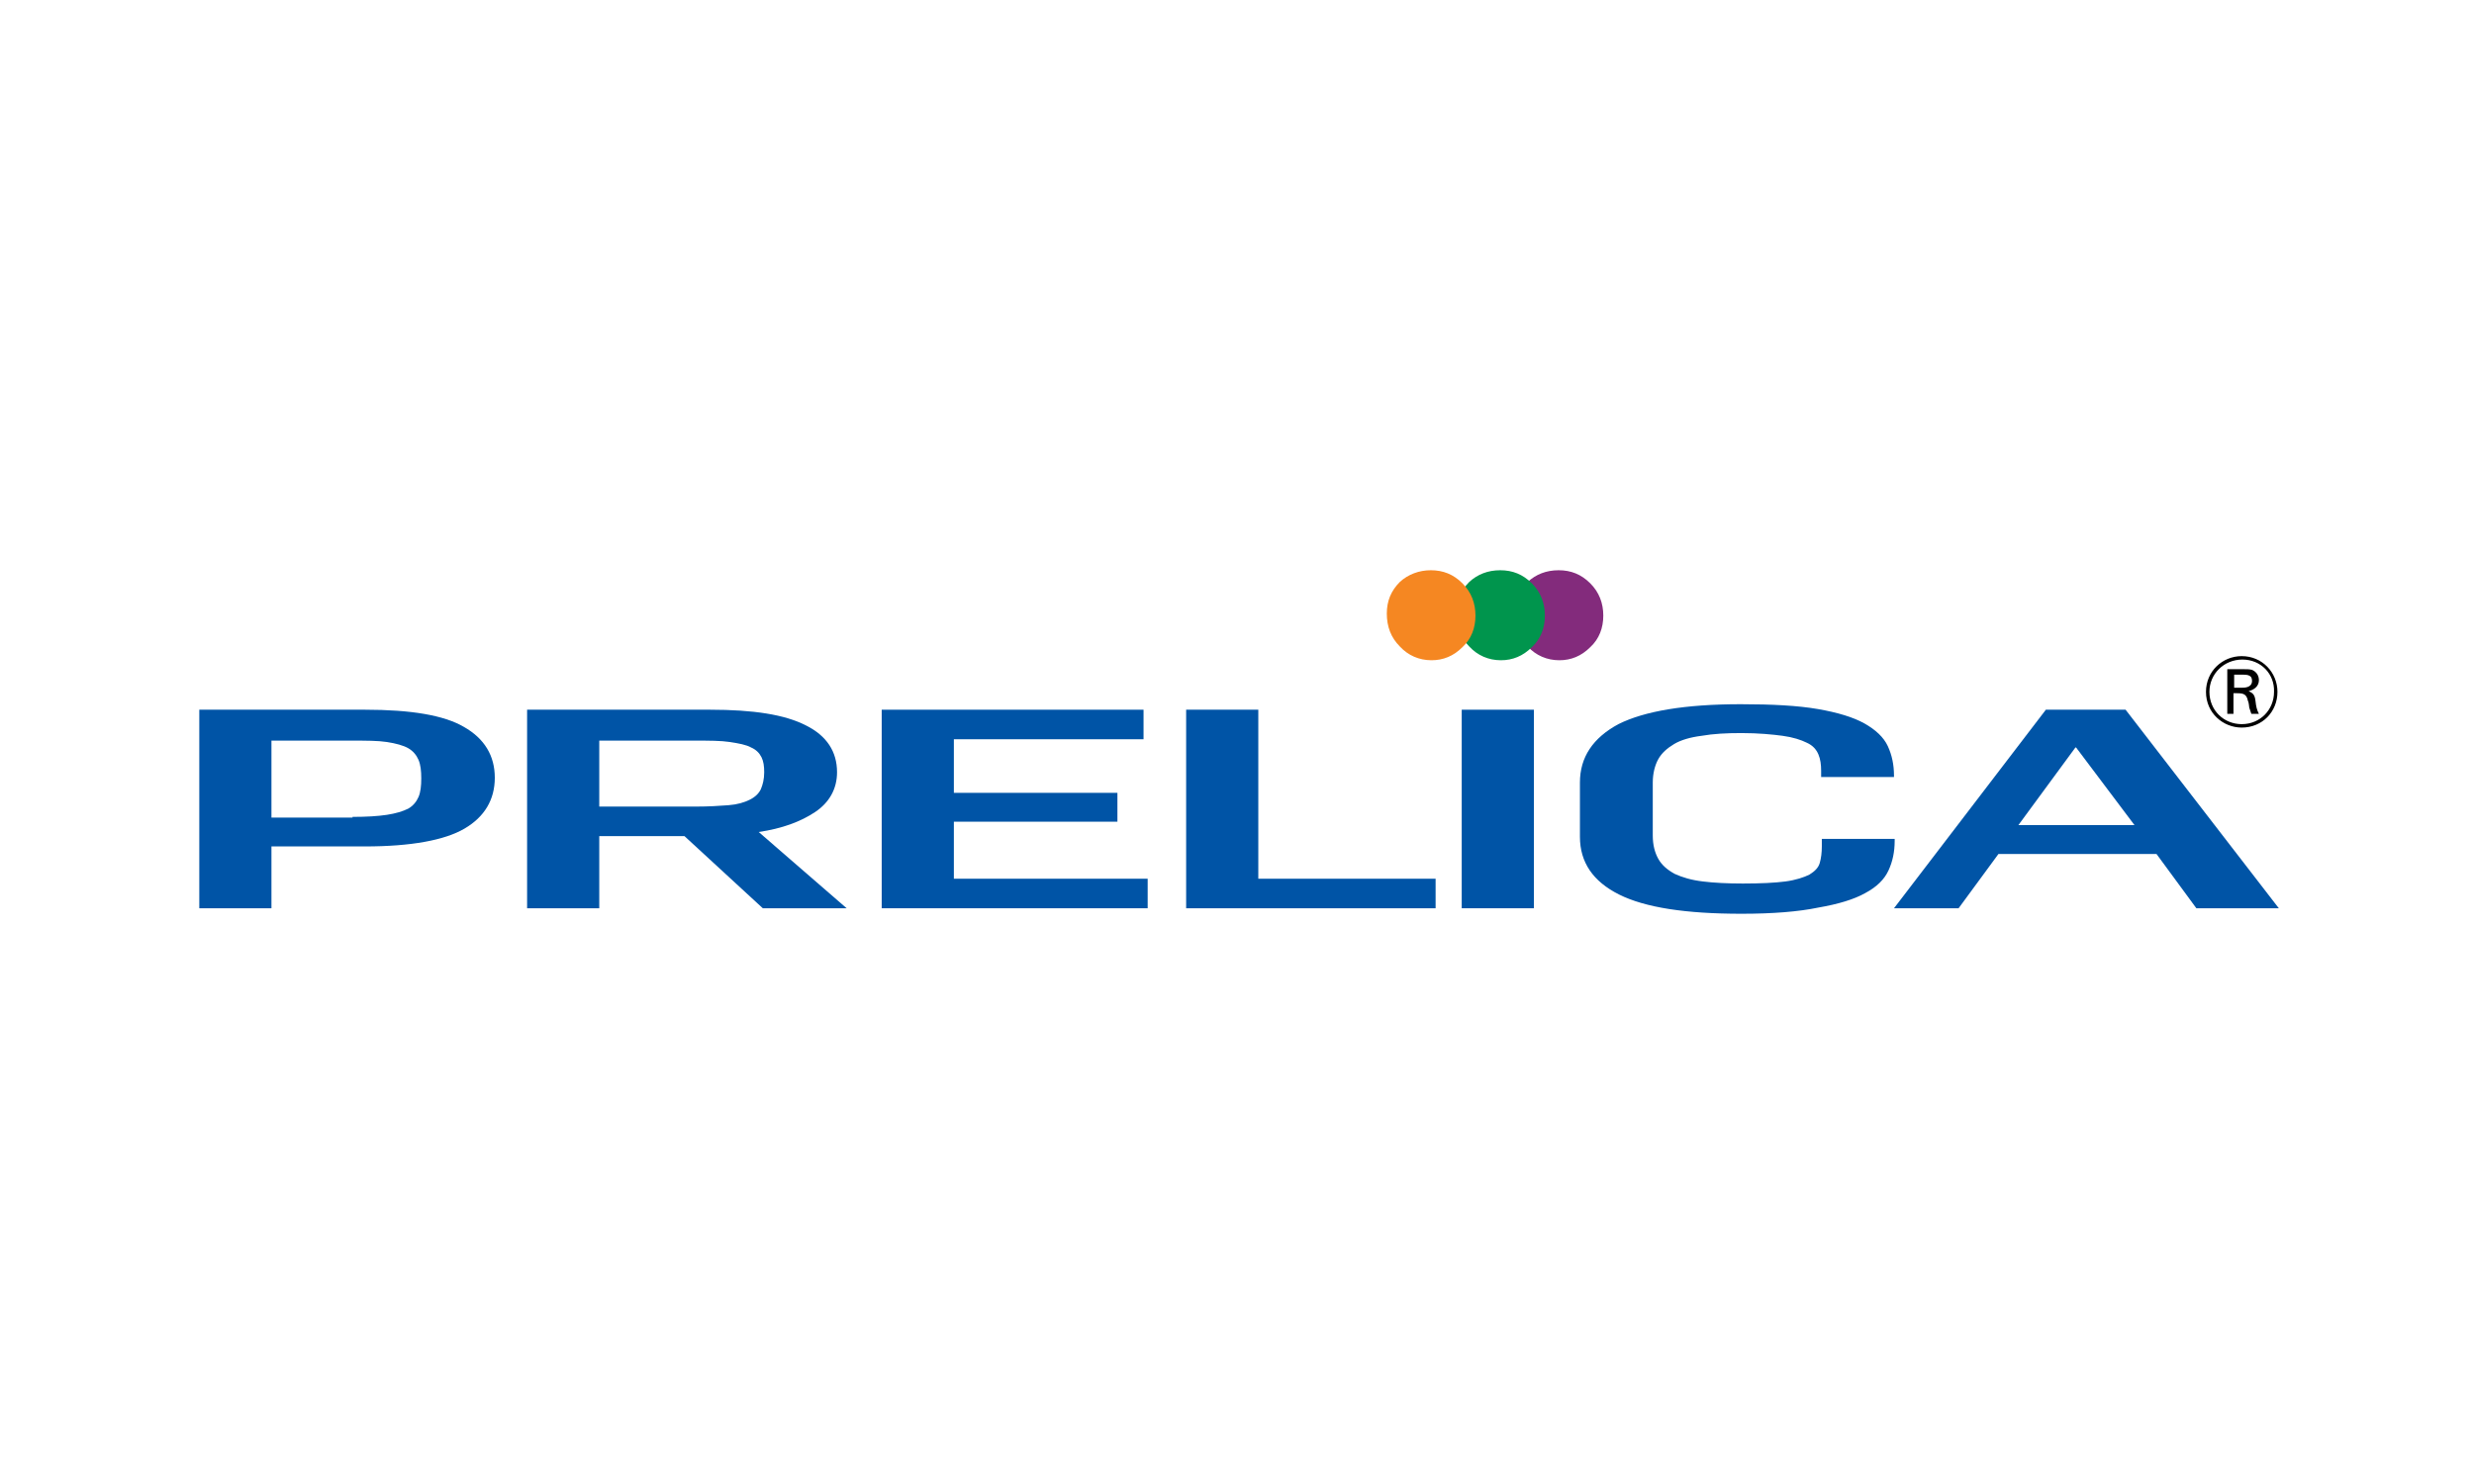 <?xml version="1.0" encoding="utf-8"?>
<!-- Generator: Adobe Illustrator 18.0.0, SVG Export Plug-In . SVG Version: 6.00 Build 0)  -->
<!DOCTYPE svg PUBLIC "-//W3C//DTD SVG 1.1//EN" "http://www.w3.org/Graphics/SVG/1.1/DTD/svg11.dtd">
<svg version="1.1" id="Layer_1" xmlns="http://www.w3.org/2000/svg" xmlns:xlink="http://www.w3.org/1999/xlink" x="0px" y="0px"
	 viewBox="0 0 360 216" enable-background="new 0 0 360 216" xml:space="preserve">
<rect fill="none" width="360" height="216"/>
<g>
	<path d="M326.2,105.9c-2.7,0-5.2-2.1-5.2-5.2c0-3,2.4-5.2,5.2-5.2c3,0,5.2,2.4,5.2,5.2C331.4,103.6,329.2,105.9,326.2,105.9z
		 M326.3,96c-2.7,0-4.8,2.1-4.8,4.7c0,2.7,2.1,4.7,4.7,4.7c2.7,0,4.7-2.1,4.7-4.7C331,98.1,329,96,326.3,96z M326.2,97.4
		c0.8,0,1.1,0,1.5,0.1c0.7,0.3,1,0.9,1,1.5c0,0.9-0.7,1.4-1.5,1.6c0.7,0.3,0.9,0.6,1,1.4c0.1,0.9,0.2,1.3,0.5,1.9h-1.1
		c-0.1-0.3-0.2-0.6-0.3-0.9c0-0.1-0.1-0.9-0.2-1c-0.2-1-0.7-1.1-1.6-1.1h-0.5v3h-0.9v-6.5H326.2z M325.1,100.1h1.1
		c0.4,0,1.5,0,1.5-1c0-0.3-0.1-0.6-0.3-0.7c-0.3-0.2-0.6-0.2-1.4-0.2h-0.9V100.1z"/>
</g>
<g>
	<g>
		<path d="M303.5-26.4h-1v-8.1h-2.9v-0.9h6.8v0.9h-2.9V-26.4z"/>
		<path d="M311.7-26.4l-3.1-8h0c0.1,0.6,0.1,1.4,0.1,2.3v5.7h-1v-9h1.6l2.9,7.4h0l2.9-7.4h1.6v9h-1v-5.8c0-0.7,0-1.4,0.1-2.2h0
			l-3.1,8H311.7z"/>
	</g>
</g>
<g>
	<g>
		<path fill="#0054A6" d="M72,113.2c0,3.2-1.5,5.7-4.4,7.4c-2.9,1.7-7.8,2.6-14.5,2.6H39.5v9H29v-28.9h24.1c6.7,0,11.5,0.8,14.4,2.5
			C70.5,107.5,72,110,72,113.2z M51.3,118.9c2,0,3.7-0.1,5-0.3c1.3-0.2,2.3-0.5,3.1-0.9c0.7-0.4,1.2-1,1.5-1.7
			c0.3-0.7,0.4-1.6,0.4-2.7c0-1.1-0.1-2-0.4-2.7c-0.3-0.7-0.8-1.3-1.5-1.7c-0.7-0.4-1.8-0.7-3.1-0.9c-1.3-0.2-3-0.2-5-0.2H39.5v11.2
			H51.3z"/>
		<path fill="#0054A6" d="M123.2,132.2H111l-11.4-10.5H87.2v10.5H76.7v-28.9h26.6c6.3,0,10.9,0.7,14,2.3c3,1.5,4.5,3.8,4.5,6.8
			c0,2.4-1.1,4.4-3.2,5.8c-2.1,1.4-4.8,2.4-8.2,2.9L123.2,132.2z M111.2,112.4c0-0.9-0.1-1.6-0.4-2.2c-0.3-0.6-0.8-1.1-1.5-1.4
			c-0.7-0.4-1.8-0.6-3.1-0.8c-1.3-0.2-3-0.2-5-0.2H87.2v9.6h14.1c1.8,0,3.4-0.1,4.7-0.2c1.3-0.1,2.3-0.4,3.1-0.8
			c0.8-0.4,1.3-0.9,1.6-1.5C111,114.2,111.2,113.4,111.2,112.4z"/>
		<path fill="#0054A6" d="M167,132.2h-38.7v-28.9h38.1v4.3h-27.6v7.8h23.8v4.2h-23.8v8.3H167V132.2z"/>
		<path fill="#0054A6" d="M183.1,127.9h25.8v4.3h-36.3v-28.9h10.5V127.9z"/>
		<path fill="#0054A6" d="M223.2,132.2h-10.5v-28.9h10.5V132.2z"/>
		<path fill="#0054A6" d="M253.4,133c-8.1,0-14-0.9-17.8-2.8c-3.8-1.9-5.7-4.7-5.7-8.4v-7.9c0-3.7,1.9-6.5,5.6-8.5
			c3.8-1.9,9.7-2.9,17.8-2.9c4.6,0,8.3,0.2,11.2,0.7c2.9,0.5,5.2,1.2,6.8,2.1c1.6,0.9,2.8,2,3.4,3.3c0.6,1.3,0.9,2.7,0.9,4.3v0.2
			H265v-0.9c0-0.9-0.1-1.7-0.4-2.4c-0.3-0.7-0.8-1.3-1.7-1.7c-0.8-0.4-2-0.8-3.5-1c-1.5-0.2-3.5-0.4-6-0.4c-2.2,0-4.1,0.1-5.8,0.4
			c-1.6,0.2-3,0.6-4,1.2c-1,0.6-1.8,1.3-2.3,2.2c-0.5,0.9-0.8,2.1-0.8,3.4v7.7c0,1.4,0.3,2.5,0.8,3.4c0.5,0.9,1.3,1.6,2.4,2.2
			c1.1,0.5,2.4,0.9,4.1,1.1c1.6,0.2,3.6,0.3,5.8,0.3c2.6,0,4.7-0.1,6.2-0.3c1.5-0.2,2.7-0.6,3.5-1c0.8-0.5,1.3-1,1.5-1.7
			c0.2-0.7,0.3-1.5,0.3-2.4v-1.1h10.6v0.3c0,1.6-0.3,3-0.9,4.3c-0.6,1.3-1.7,2.4-3.4,3.3c-1.6,0.9-3.9,1.6-6.8,2.1
			C261.7,132.7,258,133,253.4,133z"/>
		<path fill="#0054A6" d="M275.6,132.2l22.1-28.9h11.6l22.3,28.9h-12l-5.8-7.9h-23l-5.8,7.9H275.6z M302,108.8l-8.3,11.3h16.9
			l-8.5-11.3H302z"/>
	</g>
	<path fill="#832B7C" d="M226.8,83c1.8,0,3.3,0.6,4.6,1.9c1.3,1.3,1.9,2.9,1.9,4.7c0,1.8-0.6,3.4-1.9,4.6c-1.3,1.3-2.8,1.9-4.5,1.9
		c-1.8,0-3.4-0.7-4.6-2c-1.3-1.3-1.9-2.9-1.9-4.8c0-1.8,0.6-3.3,1.9-4.6C223.5,83.6,225,83,226.8,83z"/>
	<path fill="#00954D" d="M218.3,83c1.8,0,3.3,0.6,4.6,1.9c1.3,1.3,1.9,2.9,1.9,4.7c0,1.8-0.6,3.4-1.9,4.6c-1.3,1.3-2.8,1.9-4.5,1.9
		c-1.8,0-3.4-0.7-4.6-2c-1.3-1.3-1.9-2.9-1.9-4.8c0-1.8,0.6-3.3,1.9-4.6C215,83.6,216.5,83,218.3,83z"/>
	<path fill="#F58722" d="M208.2,83c1.8,0,3.3,0.6,4.6,1.9c1.3,1.3,1.9,2.9,1.9,4.7c0,1.8-0.6,3.4-1.9,4.6c-1.3,1.3-2.8,1.9-4.5,1.9
		c-1.8,0-3.4-0.7-4.6-2c-1.3-1.3-1.9-2.9-1.9-4.8c0-1.8,0.6-3.3,1.9-4.6C204.9,83.6,206.5,83,208.2,83z"/>
</g>
</svg>
